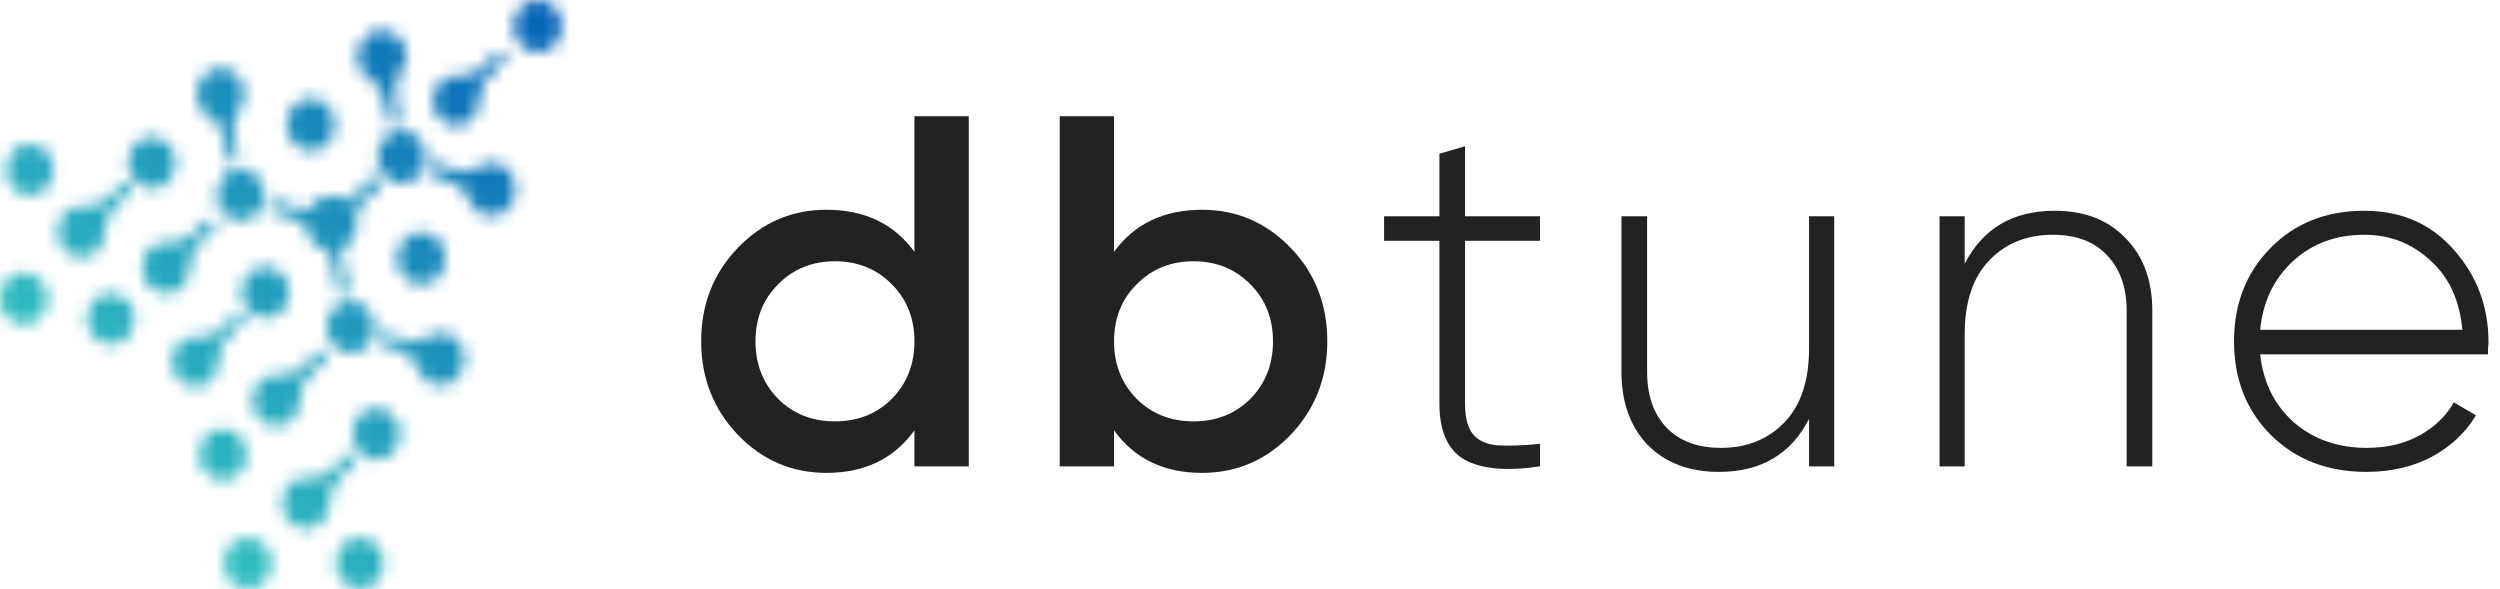 <svg width="191" height="45" viewBox="0 0 191 45" fill="none" xmlns="http://www.w3.org/2000/svg">
<path d="M69.863 8.879H74.013V35.631H69.863V32.88C68.3 35.045 66.059 36.128 63.138 36.128C60.5 36.128 58.245 35.16 56.375 33.224C54.505 31.262 53.57 28.88 53.57 26.077C53.57 23.249 54.505 20.866 56.375 18.93C58.245 16.994 60.5 16.026 63.138 16.026C66.059 16.026 68.3 17.096 69.863 19.236V8.879ZM59.449 30.472C60.602 31.618 62.05 32.192 63.791 32.192C65.534 32.192 66.981 31.618 68.134 30.472C69.286 29.3 69.863 27.835 69.863 26.077C69.863 24.319 69.286 22.867 68.134 21.72C66.981 20.548 65.534 19.962 63.791 19.962C62.05 19.962 60.602 20.548 59.449 21.72C58.297 22.867 57.72 24.319 57.72 26.077C57.72 27.835 58.297 29.3 59.449 30.472Z" fill="#222222"/>
<path d="M91.838 16.026C94.476 16.026 96.731 16.994 98.601 18.93C100.471 20.866 101.406 23.249 101.406 26.077C101.406 28.88 100.471 31.262 98.601 33.224C96.731 35.16 94.476 36.128 91.838 36.128C88.918 36.128 86.676 35.045 85.113 32.88V35.631H80.963V8.879H85.113V19.236C86.676 17.096 88.918 16.026 91.838 16.026ZM86.843 30.472C87.995 31.618 89.443 32.192 91.185 32.192C92.927 32.192 94.374 31.618 95.527 30.472C96.68 29.3 97.256 27.835 97.256 26.077C97.256 24.319 96.68 22.867 95.527 21.72C94.374 20.548 92.927 19.962 91.185 19.962C89.443 19.962 87.995 20.548 86.843 21.72C85.69 22.867 85.113 24.319 85.113 26.077C85.113 27.835 85.69 29.3 86.843 30.472Z" fill="#222222"/>
<path d="M117.656 18.395H111.93V30.816C111.93 31.911 112.135 32.701 112.545 33.185C112.955 33.669 113.582 33.95 114.428 34.026C115.273 34.077 116.349 34.039 117.656 33.911V35.631C115.068 36.013 113.134 35.835 111.853 35.096C110.598 34.357 109.97 32.931 109.97 30.816V18.395H105.744V16.523H109.97V11.745L111.93 11.172V16.523H117.656V18.395Z" fill="#222222"/>
<path d="M138.212 16.523H140.134V35.631H138.212V32.001C136.829 34.701 134.536 36.052 131.334 36.052C129.054 36.052 127.235 35.364 125.878 33.988C124.546 32.587 123.88 30.727 123.88 28.408V16.523H125.839V28.408C125.839 30.192 126.326 31.606 127.3 32.65C128.299 33.695 129.695 34.217 131.488 34.217C133.46 34.217 135.074 33.568 136.33 32.268C137.585 30.969 138.212 29.083 138.212 26.612V16.523Z" fill="#222222"/>
<path d="M156.982 16.102C159.262 16.102 161.068 16.803 162.4 18.204C163.757 19.58 164.436 21.427 164.436 23.746V35.631H162.477V23.746C162.477 21.962 161.977 20.548 160.978 19.503C160.004 18.459 158.621 17.936 156.828 17.936C154.855 17.936 153.242 18.586 151.986 19.886C150.731 21.185 150.103 23.07 150.103 25.542V35.631H148.182V16.523H150.103V20.153C151.487 17.452 153.78 16.102 156.982 16.102Z" fill="#222222"/>
<path d="M180.631 16.102C183.449 16.102 185.729 17.096 187.471 19.083C189.238 21.07 190.122 23.427 190.122 26.153C190.122 26.255 190.109 26.408 190.084 26.612C190.084 26.816 190.084 26.969 190.084 27.07H172.677C172.907 29.211 173.766 30.943 175.251 32.268C176.763 33.568 178.62 34.217 180.823 34.217C182.36 34.217 183.705 33.899 184.858 33.262C186.011 32.625 186.882 31.784 187.471 30.739L189.162 31.733C188.367 33.058 187.24 34.115 185.78 34.905C184.32 35.669 182.655 36.052 180.785 36.052C177.839 36.052 175.418 35.122 173.522 33.262C171.627 31.376 170.679 28.981 170.679 26.077C170.679 23.223 171.601 20.854 173.445 18.968C175.315 17.058 177.711 16.102 180.631 16.102ZM180.631 17.936C178.454 17.936 176.635 18.612 175.174 19.962C173.714 21.312 172.882 23.058 172.677 25.198H188.124C187.919 22.93 187.099 21.16 185.665 19.886C184.256 18.586 182.578 17.936 180.631 17.936Z" fill="#222222"/>
<mask id="mask0_1_113" style="mask-type:alpha" maskUnits="userSpaceOnUse" x="0" y="0" width="43" height="45">
<path d="M30.551 9.437C30.334 9.501 30.098 9.544 29.784 9.629C29.686 9.138 29.548 8.689 29.489 8.219C29.351 7.215 28.997 6.447 28.113 5.934C27.287 5.443 27.09 4.204 27.543 3.35C28.073 2.367 29.115 2.025 30.039 2.538C30.846 2.986 31.396 4.247 30.846 5.016C29.902 6.361 30.236 7.664 30.531 9.052C30.551 9.138 30.551 9.245 30.551 9.33C30.61 9.351 30.59 9.373 30.551 9.437Z" fill="#979797"/>
<path d="M18.283 12.299C18.007 12.363 17.791 12.427 17.496 12.491C17.398 11.979 17.26 11.509 17.182 10.996C17.044 10.056 16.69 9.33 15.864 8.839C15.039 8.326 14.803 7.215 15.196 6.34C15.589 5.464 16.592 4.994 17.418 5.293C18.283 5.614 18.794 6.553 18.637 7.557C18.597 7.792 18.519 8.048 18.381 8.219C17.791 9.01 17.712 9.885 17.988 10.847C18.145 11.295 18.184 11.744 18.283 12.299Z" fill="#979797"/>
<path d="M28.958 26.268C28.958 25.563 29.174 25.328 29.745 25.563C30.079 25.712 30.433 25.776 30.767 25.905C31.455 26.204 32.104 26.161 32.753 25.712C33.46 25.242 34.286 25.371 34.876 25.926C35.446 26.481 35.642 27.314 35.367 28.126C35.112 28.895 34.601 29.322 33.853 29.407C33.106 29.493 32.399 29.215 32.104 28.446C31.691 27.336 30.904 26.866 29.941 26.588C29.607 26.524 29.273 26.375 28.958 26.268Z" fill="#979797"/>
<path d="M32.752 13.303C32.851 12.961 32.929 12.748 33.028 12.384C33.499 12.555 33.971 12.705 34.424 12.876C35.21 13.175 35.918 13.217 36.684 12.705C37.589 12.107 38.69 12.534 39.181 13.516C39.653 14.477 39.319 15.716 38.434 16.25C37.53 16.784 36.35 16.464 35.937 15.439C35.544 14.435 34.876 13.986 33.971 13.73C33.598 13.623 33.205 13.474 32.752 13.303Z" fill="#979797"/>
<path d="M24.456 26.695C24.672 26.973 24.81 27.143 24.987 27.378C24.515 27.848 24.082 28.276 23.63 28.724C23.139 29.194 22.903 29.749 22.903 30.475C22.903 31.757 22.116 32.59 21.015 32.547C20.072 32.526 19.246 31.586 19.285 30.582C19.325 29.343 20.17 28.553 21.369 28.66C22.077 28.724 22.647 28.51 23.139 27.976C23.552 27.549 23.984 27.143 24.456 26.695Z" fill="#979797"/>
<path d="M16.081 16.656C16.238 16.848 16.376 17.019 16.573 17.254C16.179 17.66 15.806 18.044 15.413 18.408C14.803 18.942 14.489 19.604 14.469 20.479C14.449 21.675 13.584 22.509 12.601 22.423C11.5 22.316 10.793 21.419 10.891 20.244C10.95 19.39 11.677 18.45 12.483 18.578C13.879 18.771 14.725 17.98 15.59 17.062C15.688 16.955 15.786 16.87 15.884 16.763C15.924 16.699 15.963 16.699 16.081 16.656Z" fill="#979797"/>
<path d="M18.185 23.833C18.381 24.046 18.519 24.217 18.735 24.431C18.322 24.858 17.929 25.264 17.516 25.648C16.946 26.161 16.671 26.78 16.671 27.592C16.651 28.745 15.845 29.621 14.882 29.557C13.899 29.493 13.112 28.639 13.132 27.656C13.171 26.46 13.958 25.648 15.118 25.755C15.884 25.819 16.494 25.584 17.044 24.986C17.359 24.58 17.752 24.239 18.185 23.833Z" fill="#979797"/>
<path d="M30.098 13.922C29.155 13.581 28.624 12.427 28.919 11.38C29.233 10.334 30.354 9.736 31.298 10.099C32.241 10.462 32.752 11.637 32.438 12.662C32.123 13.687 31.062 14.264 30.098 13.922Z" fill="#979797"/>
<path d="M32.753 17.831C33.736 18.173 34.247 19.283 33.932 20.351C33.618 21.419 32.595 21.975 31.612 21.633C30.649 21.291 30.099 20.159 30.413 19.113C30.747 18.066 31.789 17.489 32.753 17.831Z" fill="#979797"/>
<path d="M41.655 0.098C42.638 0.44 43.15 1.551 42.835 2.619C42.52 3.687 41.498 4.242 40.515 3.9C39.552 3.559 39.001 2.427 39.316 1.38C39.65 0.333 40.692 -0.243 41.655 0.098Z" fill="#979797"/>
<path d="M21.998 8.903C22.313 7.856 23.355 7.28 24.318 7.621C25.282 7.963 25.793 9.095 25.478 10.163C25.164 11.231 24.122 11.786 23.158 11.445C22.195 11.082 21.684 9.949 21.998 8.903Z" fill="#979797"/>
<path d="M26.245 26.909C25.262 26.567 24.731 25.456 25.026 24.41C25.341 23.384 26.422 22.786 27.366 23.128C28.29 23.47 28.82 24.58 28.545 25.584C28.25 26.652 27.228 27.229 26.245 26.909Z" fill="#979797"/>
<path d="M18.912 13.025C19.895 13.367 20.406 14.392 20.111 15.439C19.797 16.549 18.833 17.105 17.85 16.763C16.867 16.421 16.356 15.396 16.651 14.349C16.946 13.26 17.909 12.683 18.912 13.025Z" fill="#979797"/>
<path d="M9.613 13.901C9.77 14.093 9.908 14.264 10.104 14.499C9.711 14.905 9.337 15.289 8.944 15.652C8.335 16.186 8.02 16.848 8.001 17.724C7.981 18.92 7.116 19.753 6.133 19.668C5.032 19.561 4.324 18.664 4.423 17.489C4.481 16.635 5.209 15.695 6.015 15.823C7.411 16.015 8.256 15.225 9.121 14.307C9.22 14.2 9.318 14.114 9.416 14.008C9.436 13.965 9.495 13.944 9.613 13.901Z" fill="#979797"/>
<path d="M12.129 10.569C13.112 10.911 13.623 11.936 13.329 12.982C13.014 14.093 12.051 14.648 11.068 14.307C10.085 13.965 9.573 12.94 9.868 11.893C10.144 10.804 11.127 10.227 12.129 10.569Z" fill="#979797"/>
<path d="M26.756 34.619C26.914 34.811 27.051 34.982 27.248 35.217C26.855 35.623 26.481 36.007 26.088 36.37C25.479 36.904 25.164 37.567 25.144 38.442C25.125 39.638 24.26 40.471 23.277 40.386C22.176 40.279 21.468 39.382 21.566 38.207C21.625 37.353 22.353 36.413 23.159 36.541C24.555 36.734 25.4 35.943 26.265 35.025C26.363 34.918 26.462 34.833 26.56 34.726C26.579 34.662 26.638 34.662 26.756 34.619Z" fill="#979797"/>
<path d="M29.273 31.287C30.256 31.629 30.767 32.654 30.472 33.701C30.157 34.811 29.194 35.367 28.211 35.025C27.228 34.683 26.717 33.658 27.012 32.611C27.307 31.501 28.27 30.945 29.273 31.287Z" fill="#979797"/>
<path d="M27.813 41.116C28.815 41.33 29.445 42.291 29.267 43.359C29.091 44.491 28.186 45.175 27.164 44.961C26.161 44.748 25.532 43.786 25.709 42.718C25.866 41.608 26.79 40.903 27.813 41.116Z" fill="#979797"/>
<path d="M17.351 32.818C18.353 33.032 18.983 33.993 18.806 35.061C18.629 36.193 17.724 36.877 16.702 36.663C15.699 36.449 15.07 35.488 15.247 34.42C15.404 33.31 16.328 32.605 17.351 32.818Z" fill="#979797"/>
<path d="M19.253 41.116C20.256 41.33 20.885 42.291 20.708 43.359C20.531 44.491 19.627 45.175 18.604 44.961C17.602 44.748 16.972 43.786 17.149 42.718C17.307 41.608 18.231 40.903 19.253 41.116Z" fill="#979797"/>
<path d="M8.791 22.446C9.794 22.659 10.423 23.621 10.246 24.689C10.069 25.82 9.164 26.504 8.142 26.29C7.14 26.077 6.51 25.116 6.687 24.048C6.845 22.937 7.769 22.232 8.791 22.446Z" fill="#979797"/>
<path d="M2.133 20.89C3.136 21.104 3.765 22.065 3.588 23.133C3.411 24.265 2.507 24.948 1.485 24.735C0.482 24.521 -0.147 23.56 0.03 22.492C0.187 21.381 1.111 20.676 2.133 20.89Z" fill="#979797"/>
<path d="M2.609 11.037C3.612 11.25 4.241 12.212 4.064 13.28C3.887 14.412 2.982 15.095 1.96 14.882C0.958 14.668 0.328 13.707 0.505 12.639C0.682 11.507 1.587 10.823 2.609 11.037Z" fill="#979797"/>
<path d="M19.738 24.196C18.774 23.854 18.244 22.786 18.538 21.761C18.833 20.714 19.875 20.138 20.858 20.501C21.822 20.843 22.313 21.91 21.999 22.957C21.684 24.004 20.701 24.538 19.738 24.196Z" fill="#979797"/>
<path d="M38.12 3.884C38.316 4.097 38.454 4.268 38.67 4.482C38.257 4.909 37.864 5.315 37.451 5.699C36.881 6.212 36.606 6.831 36.606 7.643C36.586 8.796 35.78 9.672 34.817 9.608C33.834 9.544 33.047 8.689 33.067 7.707C33.106 6.511 33.893 5.699 35.053 5.806C35.819 5.87 36.429 5.635 36.979 5.037C37.294 4.631 37.687 4.289 38.12 3.884Z" fill="#979797"/>
<path d="M29.175 14.072L28.624 13.41L26.914 15.097C26.816 15.161 26.619 15.31 26.403 15.225C26.265 15.182 26.068 15.118 25.872 15.076C25.773 15.033 25.655 15.011 25.538 14.99C25.164 14.947 24.81 15.011 24.496 15.161C24.476 15.161 24.437 15.182 24.417 15.204C24.24 15.311 24.102 15.417 23.965 15.567C23.827 15.695 23.69 15.823 23.611 15.909C23.395 16.144 23.041 16.015 23.041 16.015L20.819 15.246L20.564 16.101L23.021 16.955C23.1 17.019 23.198 17.083 23.237 17.212C23.355 17.511 23.611 18.13 23.768 18.301C23.808 18.365 23.866 18.429 23.925 18.493C24.024 18.6 24.122 18.707 24.24 18.792C24.397 18.899 24.555 18.984 24.732 19.048C24.81 19.091 24.889 19.113 24.948 19.155C25.164 19.241 25.243 19.476 25.262 19.604C25.282 19.646 25.282 19.668 25.282 19.668L25.892 22.573L26.698 22.38L26.068 19.39C26.068 19.262 26.088 19.113 26.206 18.984C26.226 18.963 26.245 18.942 26.265 18.899C26.717 18.621 27.051 18.173 27.189 17.617C27.209 17.532 27.228 17.468 27.228 17.382C27.287 17.126 27.268 16.485 27.248 16.186C27.248 16.079 27.268 15.973 27.307 15.887L29.175 14.072Z" fill="#979797"/>
</mask>
<g mask="url(#mask0_1_113)">
<path d="M45.304 -1.336H-1.54V46.413H45.304V-1.336Z" fill="url(#paint0_linear_1_113)"/>
</g>
<defs>
<linearGradient id="paint0_linear_1_113" x1="3.718" y1="42.268" x2="45.023" y2="2.112" gradientUnits="userSpaceOnUse">
<stop stop-color="#3AD0C1"/>
<stop offset="1" stop-color="#0561B8"/>
</linearGradient>
</defs>
</svg>
